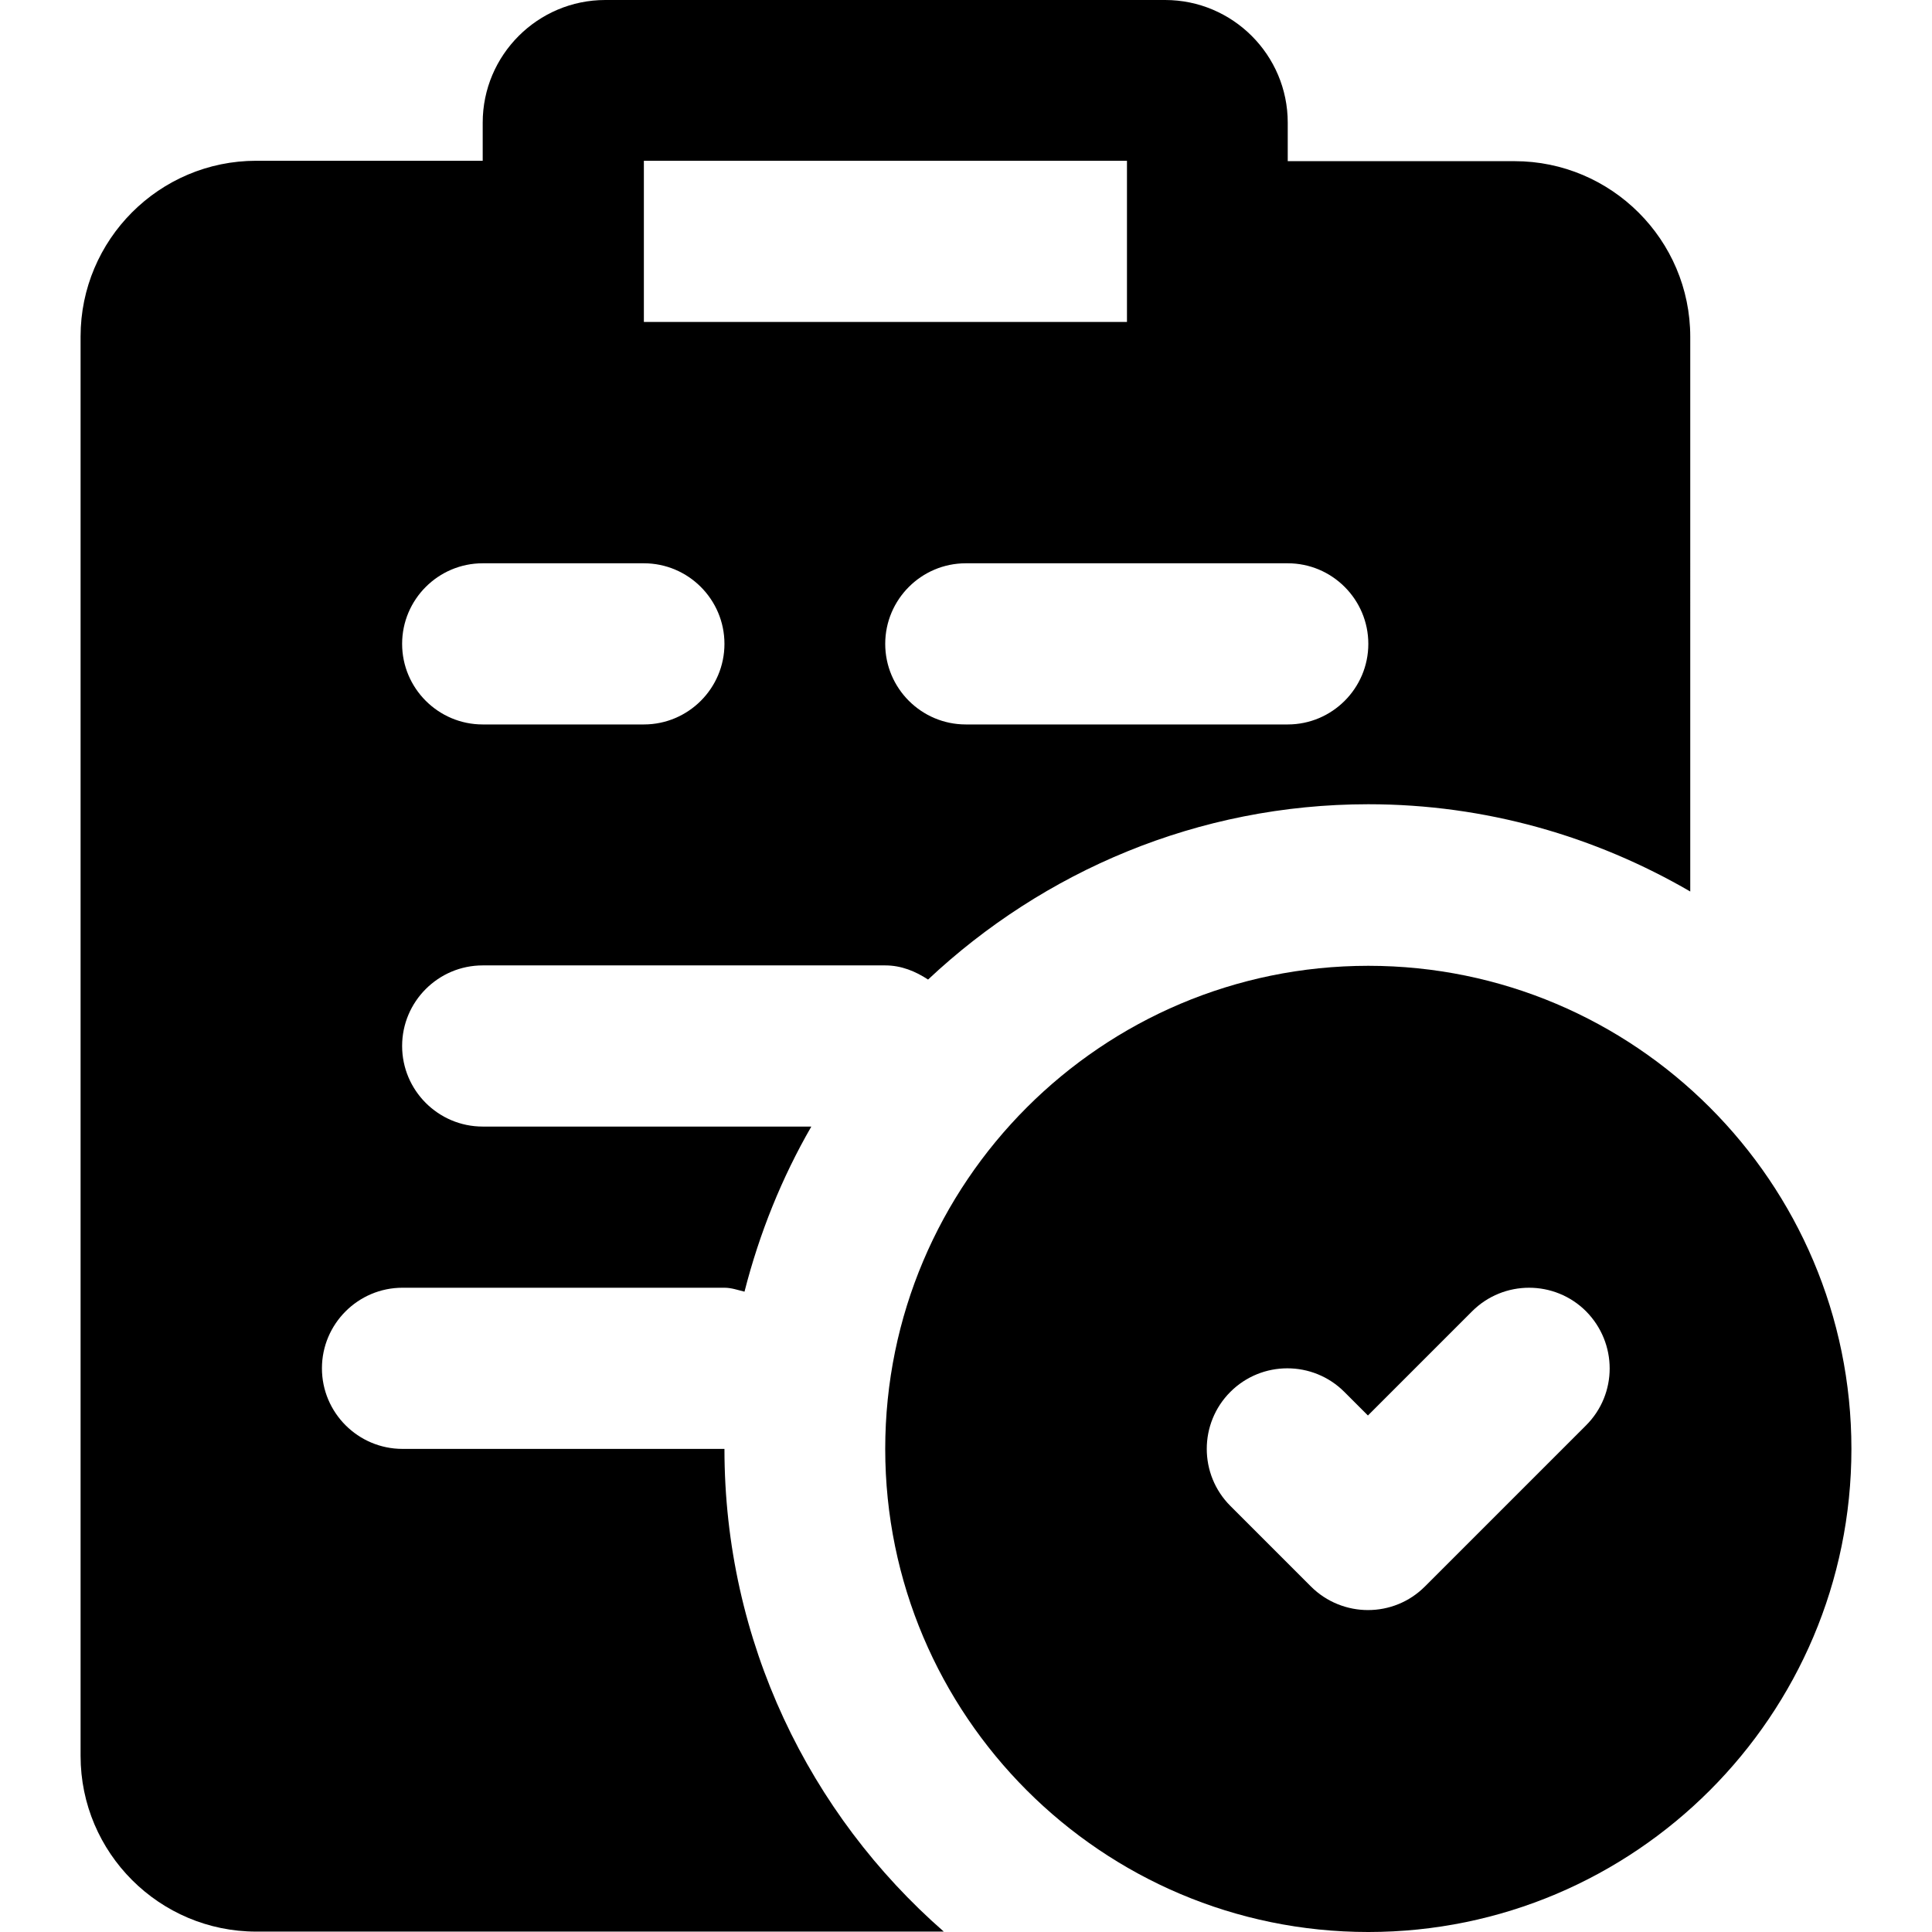 <?xml version="1.0" encoding="iso-8859-1"?>
<svg version="1.1" id="tasks-dark" width="100%" height="100%" xmlns="http://www.w3.org/2000/svg"
	xmlns:xlink="http://www.w3.org/1999/xlink" x="0px" y="0px"
	viewBox="0 0 491.5 491.5" style="enable-background:new 0 0 491.5 491.5;" xml:space="preserve">
		<path d="M348.1,245.7c-67.8,0-122.9,55.1-122.9,122.9s55.1,122.9,122.9,122.9S471,436.4,471,368.6S415.9,245.7,348.1,245.7z
			 M403.5,362.6l-41,41c-4,4-9.2,6-14.5,6c-5.2,0-10.5-2-14.5-6L313,383.1c-8-8-8-21,0-29s21-8,29,0l6,6l26.5-26.5c8-8,21-8,29,0
			C411.5,341.7,411.5,354.6,403.5,362.6z"/>
		<path d="M385.3,41h-57.7v-9.8c0-17.2-14-31.2-31.2-31.2H154c-17.2,0-31.2,14-31.2,31.2v9.7H65.2c-24.7,0-44.7,20.1-44.7,44.7
			v361.1c0,24.7,20.1,44.7,44.7,44.7h174.9c-34.2-29.9-55.8-73.8-55.8-122.8h-81.9c-11.3,0-20.5-9.2-20.5-20.5s9.2-20.5,20.5-20.5
			h81.9c1.8,0,3.4,0.6,5.1,1c3.8-14.9,9.5-29,17-42h-83.6c-11.3,0-20.5-9.2-20.5-20.5s9.2-20.5,20.5-20.5h102.4
			c4.1,0,7.7,1.5,10.9,3.6c29.3-27.5,68.6-44.6,112-44.6c29.9,0,57.8,8.2,81.9,22.2V85.7C430,61,409.9,41,385.3,41z M163.8,184.3
			h-41c-11.3,0-20.5-9.2-20.5-20.5c0-11.3,9.2-20.5,20.5-20.5h41c11.3,0,20.5,9.2,20.5,20.5C184.3,175.1,175.1,184.3,163.8,184.3z
			 M163.8,81.9v-41h122.9v41H163.8z M327.6,184.3h-81.9c-11.3,0-20.5-9.2-20.5-20.5c0-11.3,9.2-20.5,20.5-20.5h81.9
			c11.3,0,20.5,9.2,20.5,20.5C348.1,175.1,338.9,184.3,327.6,184.3z"/>
</svg>